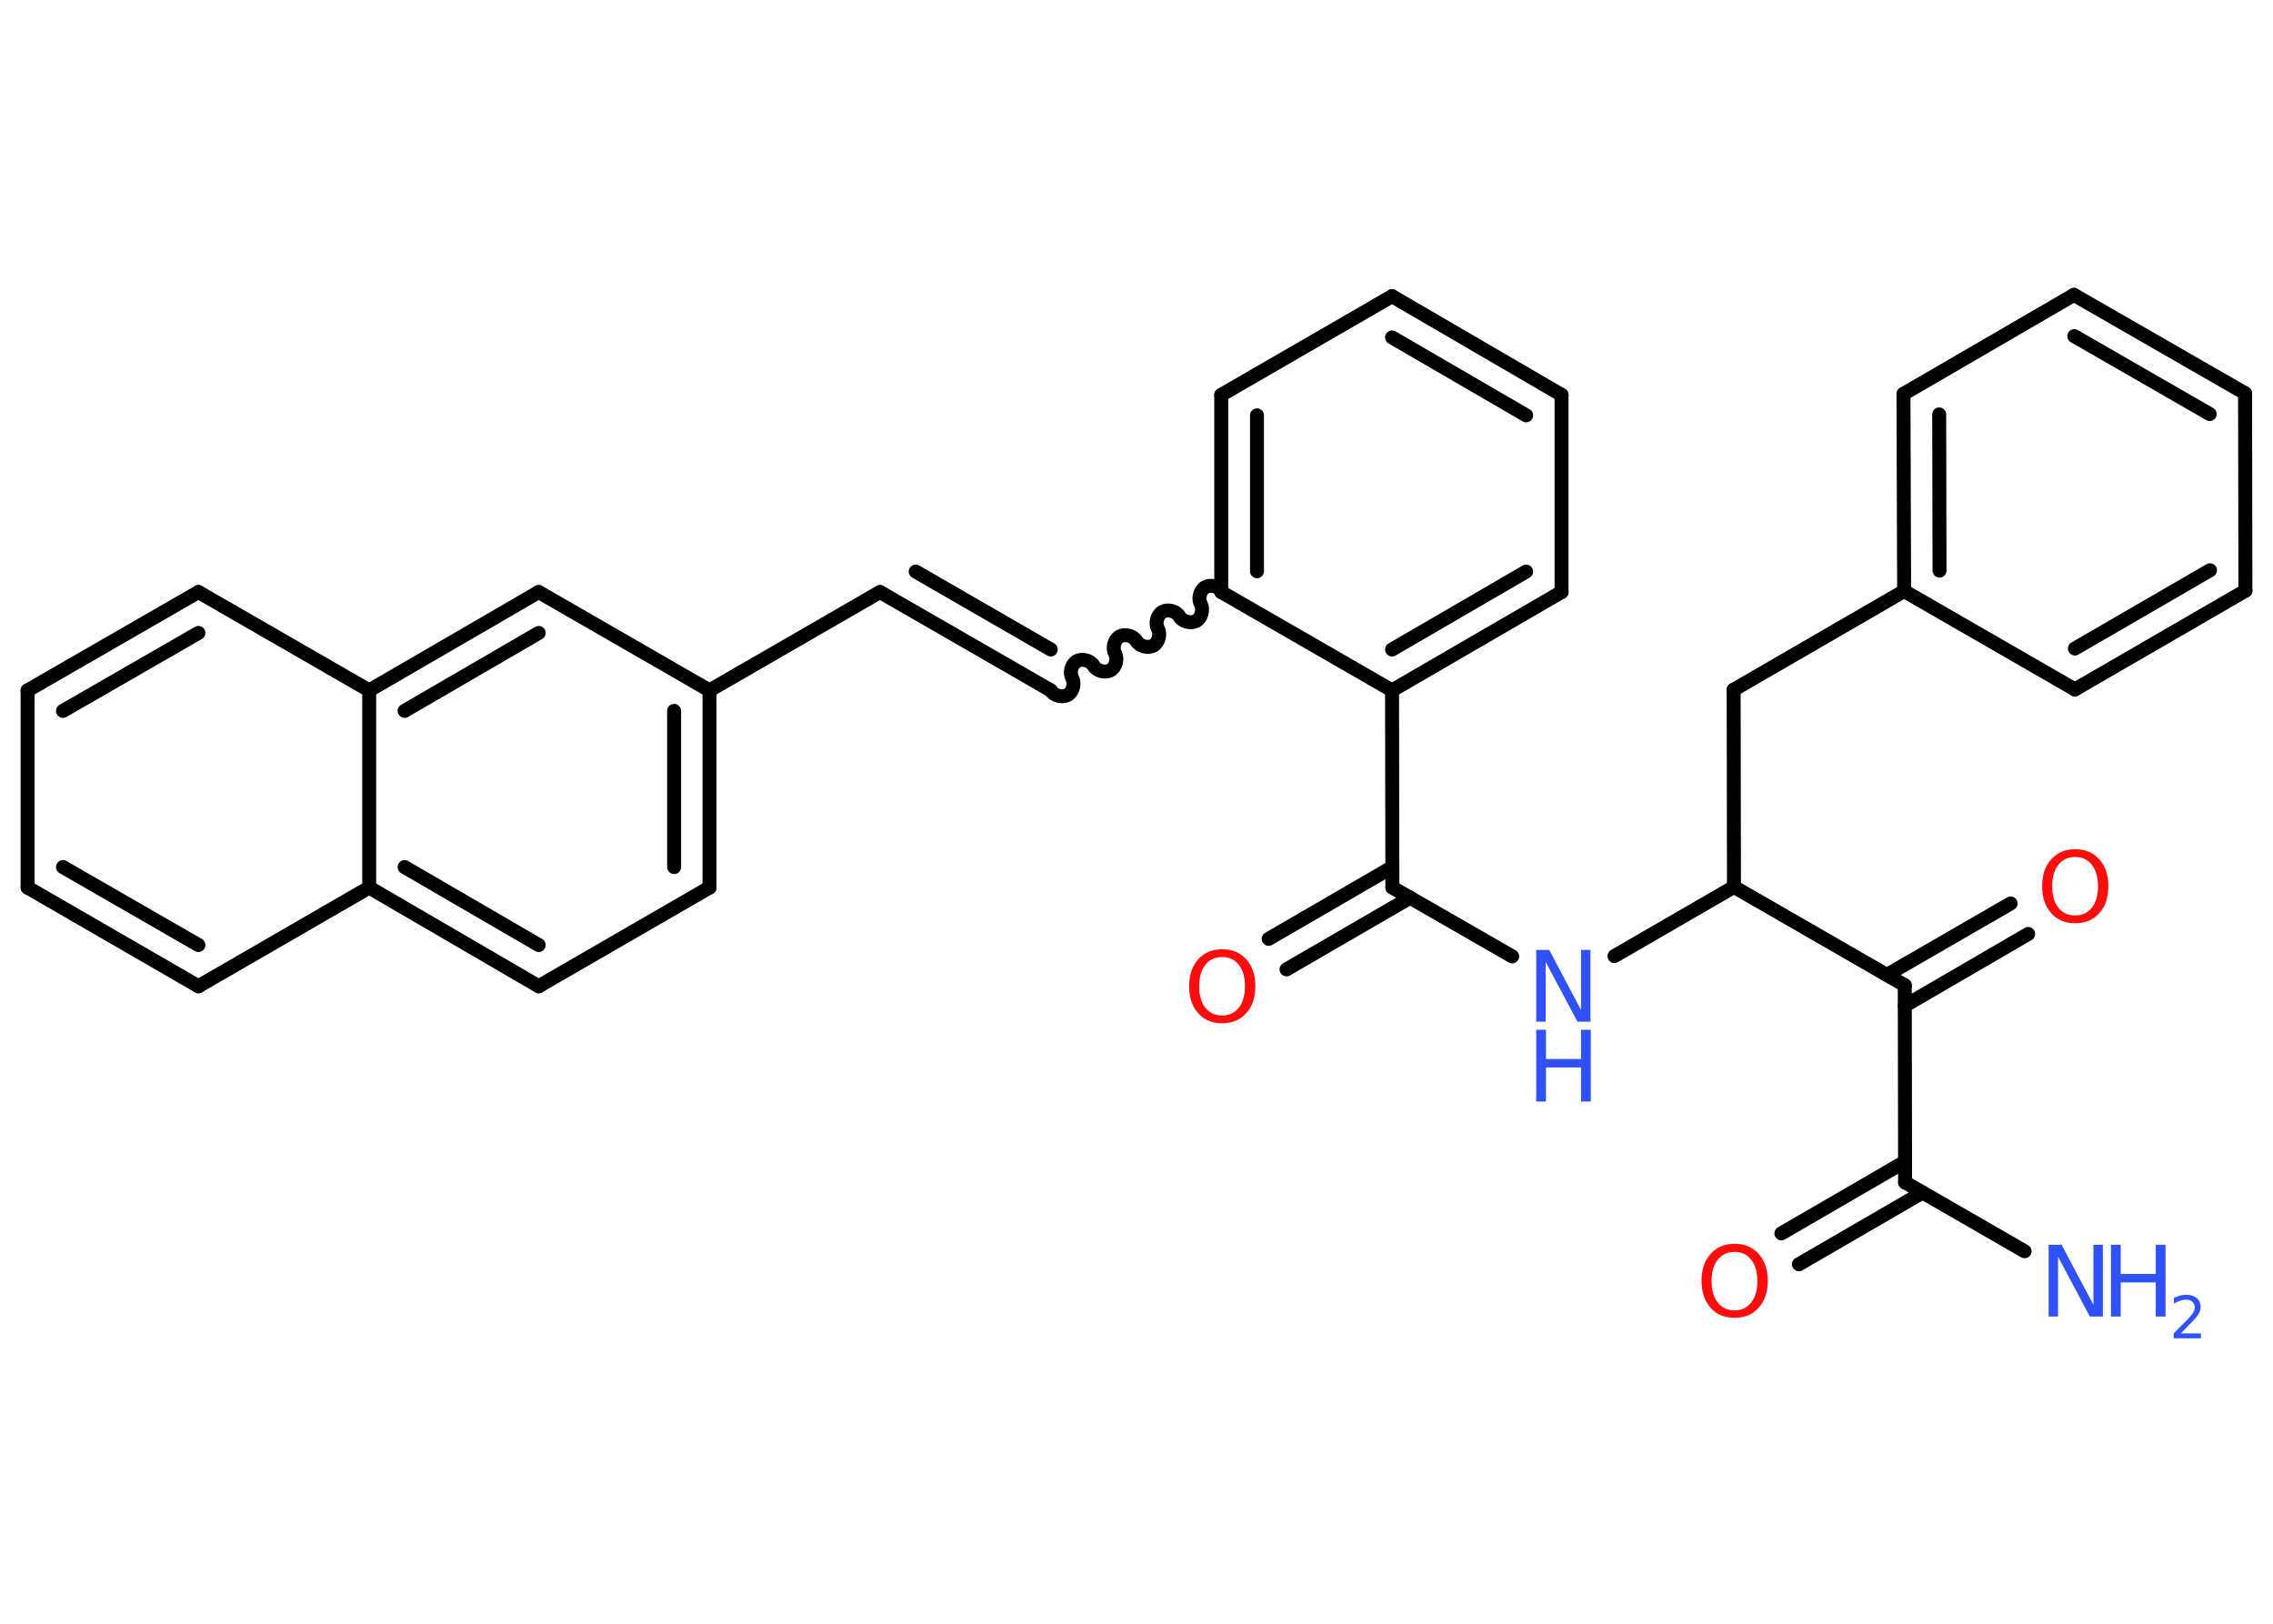 <?xml version='1.0' encoding='UTF-8'?>
<!DOCTYPE svg PUBLIC "-//W3C//DTD SVG 1.1//EN" "http://www.w3.org/Graphics/SVG/1.1/DTD/svg11.dtd">
<svg version='1.2' xmlns='http://www.w3.org/2000/svg' xmlns:xlink='http://www.w3.org/1999/xlink' width='70.0mm' height='50.0mm' viewBox='0 0 70.0 50.0'>
  <desc>Generated by the Chemistry Development Kit (http://github.com/cdk)</desc>
  <g stroke-linecap='round' stroke-linejoin='round' stroke='#000000' stroke-width='.43' fill='#3050F8'>
    <rect x='.0' y='.0' width='70.0' height='50.0' fill='#FFFFFF' stroke='none'/>
    <g id='mol1' class='mol'>
      <line id='mol1bnd1' class='bond' x1='62.35' y1='38.53' x2='58.67' y2='36.41'/>
      <g id='mol1bnd2' class='bond'>
        <line x1='59.21' y1='36.72' x2='55.4' y2='38.93'/>
        <line x1='58.67' y1='35.77' x2='54.86' y2='37.98'/>
      </g>
      <line id='mol1bnd3' class='bond' x1='58.67' y1='36.41' x2='58.66' y2='30.34'/>
      <g id='mol1bnd4' class='bond'>
        <line x1='58.11' y1='30.02' x2='61.92' y2='27.82'/>
        <line x1='58.66' y1='30.97' x2='62.46' y2='28.76'/>
      </g>
      <line id='mol1bnd5' class='bond' x1='58.66' y1='30.34' x2='53.4' y2='27.31'/>
      <line id='mol1bnd6' class='bond' x1='53.4' y1='27.31' x2='53.39' y2='21.24'/>
      <line id='mol1bnd7' class='bond' x1='53.39' y1='21.24' x2='58.64' y2='18.2'/>
      <g id='mol1bnd8' class='bond'>
        <line x1='58.62' y1='12.13' x2='58.64' y2='18.2'/>
        <line x1='59.72' y1='12.76' x2='59.73' y2='17.57'/>
      </g>
      <line id='mol1bnd9' class='bond' x1='58.62' y1='12.13' x2='63.87' y2='9.08'/>
      <g id='mol1bnd10' class='bond'>
        <line x1='69.14' y1='12.11' x2='63.87' y2='9.08'/>
        <line x1='68.05' y1='12.75' x2='63.88' y2='10.35'/>
      </g>
      <line id='mol1bnd11' class='bond' x1='69.14' y1='12.11' x2='69.15' y2='18.19'/>
      <g id='mol1bnd12' class='bond'>
        <line x1='63.9' y1='21.23' x2='69.15' y2='18.19'/>
        <line x1='63.9' y1='19.97' x2='68.06' y2='17.56'/>
      </g>
      <line id='mol1bnd13' class='bond' x1='58.64' y1='18.2' x2='63.9' y2='21.23'/>
      <line id='mol1bnd14' class='bond' x1='53.4' y1='27.31' x2='49.72' y2='29.44'/>
      <line id='mol1bnd15' class='bond' x1='46.57' y1='29.45' x2='42.88' y2='27.33'/>
      <g id='mol1bnd16' class='bond'>
        <line x1='43.43' y1='27.64' x2='39.62' y2='29.85'/>
        <line x1='42.88' y1='26.7' x2='39.07' y2='28.91'/>
      </g>
      <line id='mol1bnd17' class='bond' x1='42.88' y1='27.33' x2='42.87' y2='21.26'/>
      <g id='mol1bnd18' class='bond'>
        <line x1='42.87' y1='21.26' x2='48.09' y2='18.23'/>
        <line x1='42.87' y1='20.0' x2='47.0' y2='17.6'/>
      </g>
      <line id='mol1bnd19' class='bond' x1='48.09' y1='18.23' x2='48.09' y2='12.16'/>
      <g id='mol1bnd20' class='bond'>
        <line x1='48.09' y1='12.16' x2='42.87' y2='9.12'/>
        <line x1='47.0' y1='12.79' x2='42.87' y2='10.39'/>
      </g>
      <line id='mol1bnd21' class='bond' x1='42.87' y1='9.12' x2='37.61' y2='12.16'/>
      <g id='mol1bnd22' class='bond'>
        <line x1='37.61' y1='12.16' x2='37.61' y2='18.23'/>
        <line x1='38.71' y1='12.79' x2='38.71' y2='17.59'/>
      </g>
      <line id='mol1bnd23' class='bond' x1='42.87' y1='21.26' x2='37.61' y2='18.23'/>
      <path id='mol1bnd24' class='bond' d='M32.36 21.26c.09 .16 .35 .23 .52 .14c.16 -.09 .23 -.35 .14 -.52c-.09 -.16 -.03 -.42 .14 -.52c.16 -.09 .42 -.03 .52 .14c.09 .16 .35 .23 .52 .14c.16 -.09 .23 -.35 .14 -.52c-.09 -.16 -.03 -.42 .14 -.52c.16 -.09 .42 -.03 .52 .14c.09 .16 .35 .23 .52 .14c.16 -.09 .23 -.35 .14 -.52c-.09 -.16 -.03 -.42 .14 -.52c.16 -.09 .42 -.03 .52 .14c.09 .16 .35 .23 .52 .14c.16 -.09 .23 -.35 .14 -.52c-.09 -.16 -.03 -.42 .14 -.52c.16 -.09 .42 -.03 .52 .14' fill='none' stroke='#000000' stroke-width='.43'/>
      <g id='mol1bnd25' class='bond'>
        <line x1='32.36' y1='21.26' x2='27.1' y2='18.23'/>
        <line x1='32.36' y1='20.0' x2='28.2' y2='17.6'/>
      </g>
      <line id='mol1bnd26' class='bond' x1='27.1' y1='18.23' x2='21.85' y2='21.26'/>
      <g id='mol1bnd27' class='bond'>
        <line x1='21.85' y1='27.33' x2='21.85' y2='21.26'/>
        <line x1='20.76' y1='26.7' x2='20.76' y2='21.89'/>
      </g>
      <line id='mol1bnd28' class='bond' x1='21.85' y1='27.33' x2='16.59' y2='30.37'/>
      <g id='mol1bnd29' class='bond'>
        <line x1='11.37' y1='27.33' x2='16.59' y2='30.37'/>
        <line x1='12.46' y1='26.7' x2='16.59' y2='29.1'/>
      </g>
      <line id='mol1bnd30' class='bond' x1='11.37' y1='27.33' x2='6.11' y2='30.37'/>
      <g id='mol1bnd31' class='bond'>
        <line x1='.85' y1='27.33' x2='6.11' y2='30.37'/>
        <line x1='1.94' y1='26.7' x2='6.11' y2='29.1'/>
      </g>
      <line id='mol1bnd32' class='bond' x1='.85' y1='27.33' x2='.85' y2='21.26'/>
      <g id='mol1bnd33' class='bond'>
        <line x1='6.11' y1='18.23' x2='.85' y2='21.26'/>
        <line x1='6.11' y1='19.49' x2='1.94' y2='21.89'/>
      </g>
      <line id='mol1bnd34' class='bond' x1='6.11' y1='18.23' x2='11.37' y2='21.26'/>
      <line id='mol1bnd35' class='bond' x1='11.37' y1='27.33' x2='11.37' y2='21.26'/>
      <g id='mol1bnd36' class='bond'>
        <line x1='16.59' y1='18.23' x2='11.37' y2='21.26'/>
        <line x1='16.59' y1='19.49' x2='12.46' y2='21.89'/>
      </g>
      <line id='mol1bnd37' class='bond' x1='21.85' y1='21.26' x2='16.59' y2='18.23'/>
      <g id='mol1atm1' class='atom'>
        <path d='M63.09 38.33h.4l.98 1.85v-1.85h.29v2.21h-.4l-.98 -1.84v1.84h-.29v-2.21z' stroke='none'/>
        <path d='M65.01 38.33h.3v.9h1.08v-.9h.3v2.21h-.3v-1.05h-1.08v1.05h-.3v-2.21z' stroke='none'/>
        <path d='M67.16 41.06h.62v.15h-.84v-.15q.1 -.1 .28 -.28q.18 -.18 .22 -.23q.09 -.1 .12 -.16q.03 -.07 .03 -.13q.0 -.11 -.07 -.17q-.07 -.07 -.19 -.07q-.09 .0 -.18 .03q-.09 .03 -.2 .09v-.18q.11 -.04 .2 -.07q.09 -.02 .17 -.02q.21 .0 .33 .1q.12 .1 .12 .28q.0 .08 -.03 .15q-.03 .07 -.11 .17q-.02 .03 -.14 .15q-.12 .12 -.33 .34z' stroke='none'/>
      </g>
      <path id='mol1atm3' class='atom' d='M53.42 38.55q-.33 .0 -.52 .24q-.19 .24 -.19 .66q.0 .42 .19 .66q.19 .24 .52 .24q.32 .0 .51 -.24q.19 -.24 .19 -.66q.0 -.42 -.19 -.66q-.19 -.24 -.51 -.24zM53.42 38.3q.46 .0 .74 .31q.28 .31 .28 .83q.0 .52 -.28 .83q-.28 .31 -.74 .31q-.47 .0 -.74 -.31q-.28 -.31 -.28 -.83q.0 -.52 .28 -.83q.28 -.31 .74 -.31z' stroke='none' fill='#FF0D0D'/>
      <path id='mol1atm5' class='atom' d='M63.91 26.39q-.33 .0 -.52 .24q-.19 .24 -.19 .66q.0 .42 .19 .66q.19 .24 .52 .24q.32 .0 .51 -.24q.19 -.24 .19 -.66q.0 -.42 -.19 -.66q-.19 -.24 -.51 -.24zM63.91 26.15q.46 .0 .74 .31q.28 .31 .28 .83q.0 .52 -.28 .83q-.28 .31 -.74 .31q-.47 .0 -.74 -.31q-.28 -.31 -.28 -.83q.0 -.52 .28 -.83q.28 -.31 .74 -.31z' stroke='none' fill='#FF0D0D'/>
      <g id='mol1atm14' class='atom'>
        <path d='M47.31 29.25h.4l.98 1.85v-1.85h.29v2.21h-.4l-.98 -1.84v1.84h-.29v-2.21z' stroke='none'/>
        <path d='M47.31 31.71h.3v.9h1.08v-.9h.3v2.21h-.3v-1.05h-1.08v1.05h-.3v-2.21z' stroke='none'/>
      </g>
      <path id='mol1atm16' class='atom' d='M37.64 29.47q-.33 .0 -.52 .24q-.19 .24 -.19 .66q.0 .42 .19 .66q.19 .24 .52 .24q.32 .0 .51 -.24q.19 -.24 .19 -.66q.0 -.42 -.19 -.66q-.19 -.24 -.51 -.24zM37.64 29.23q.46 .0 .74 .31q.28 .31 .28 .83q.0 .52 -.28 .83q-.28 .31 -.74 .31q-.47 .0 -.74 -.31q-.28 -.31 -.28 -.83q.0 -.52 .28 -.83q.28 -.31 .74 -.31z' stroke='none' fill='#FF0D0D'/>
    </g>
  </g>
</svg>
